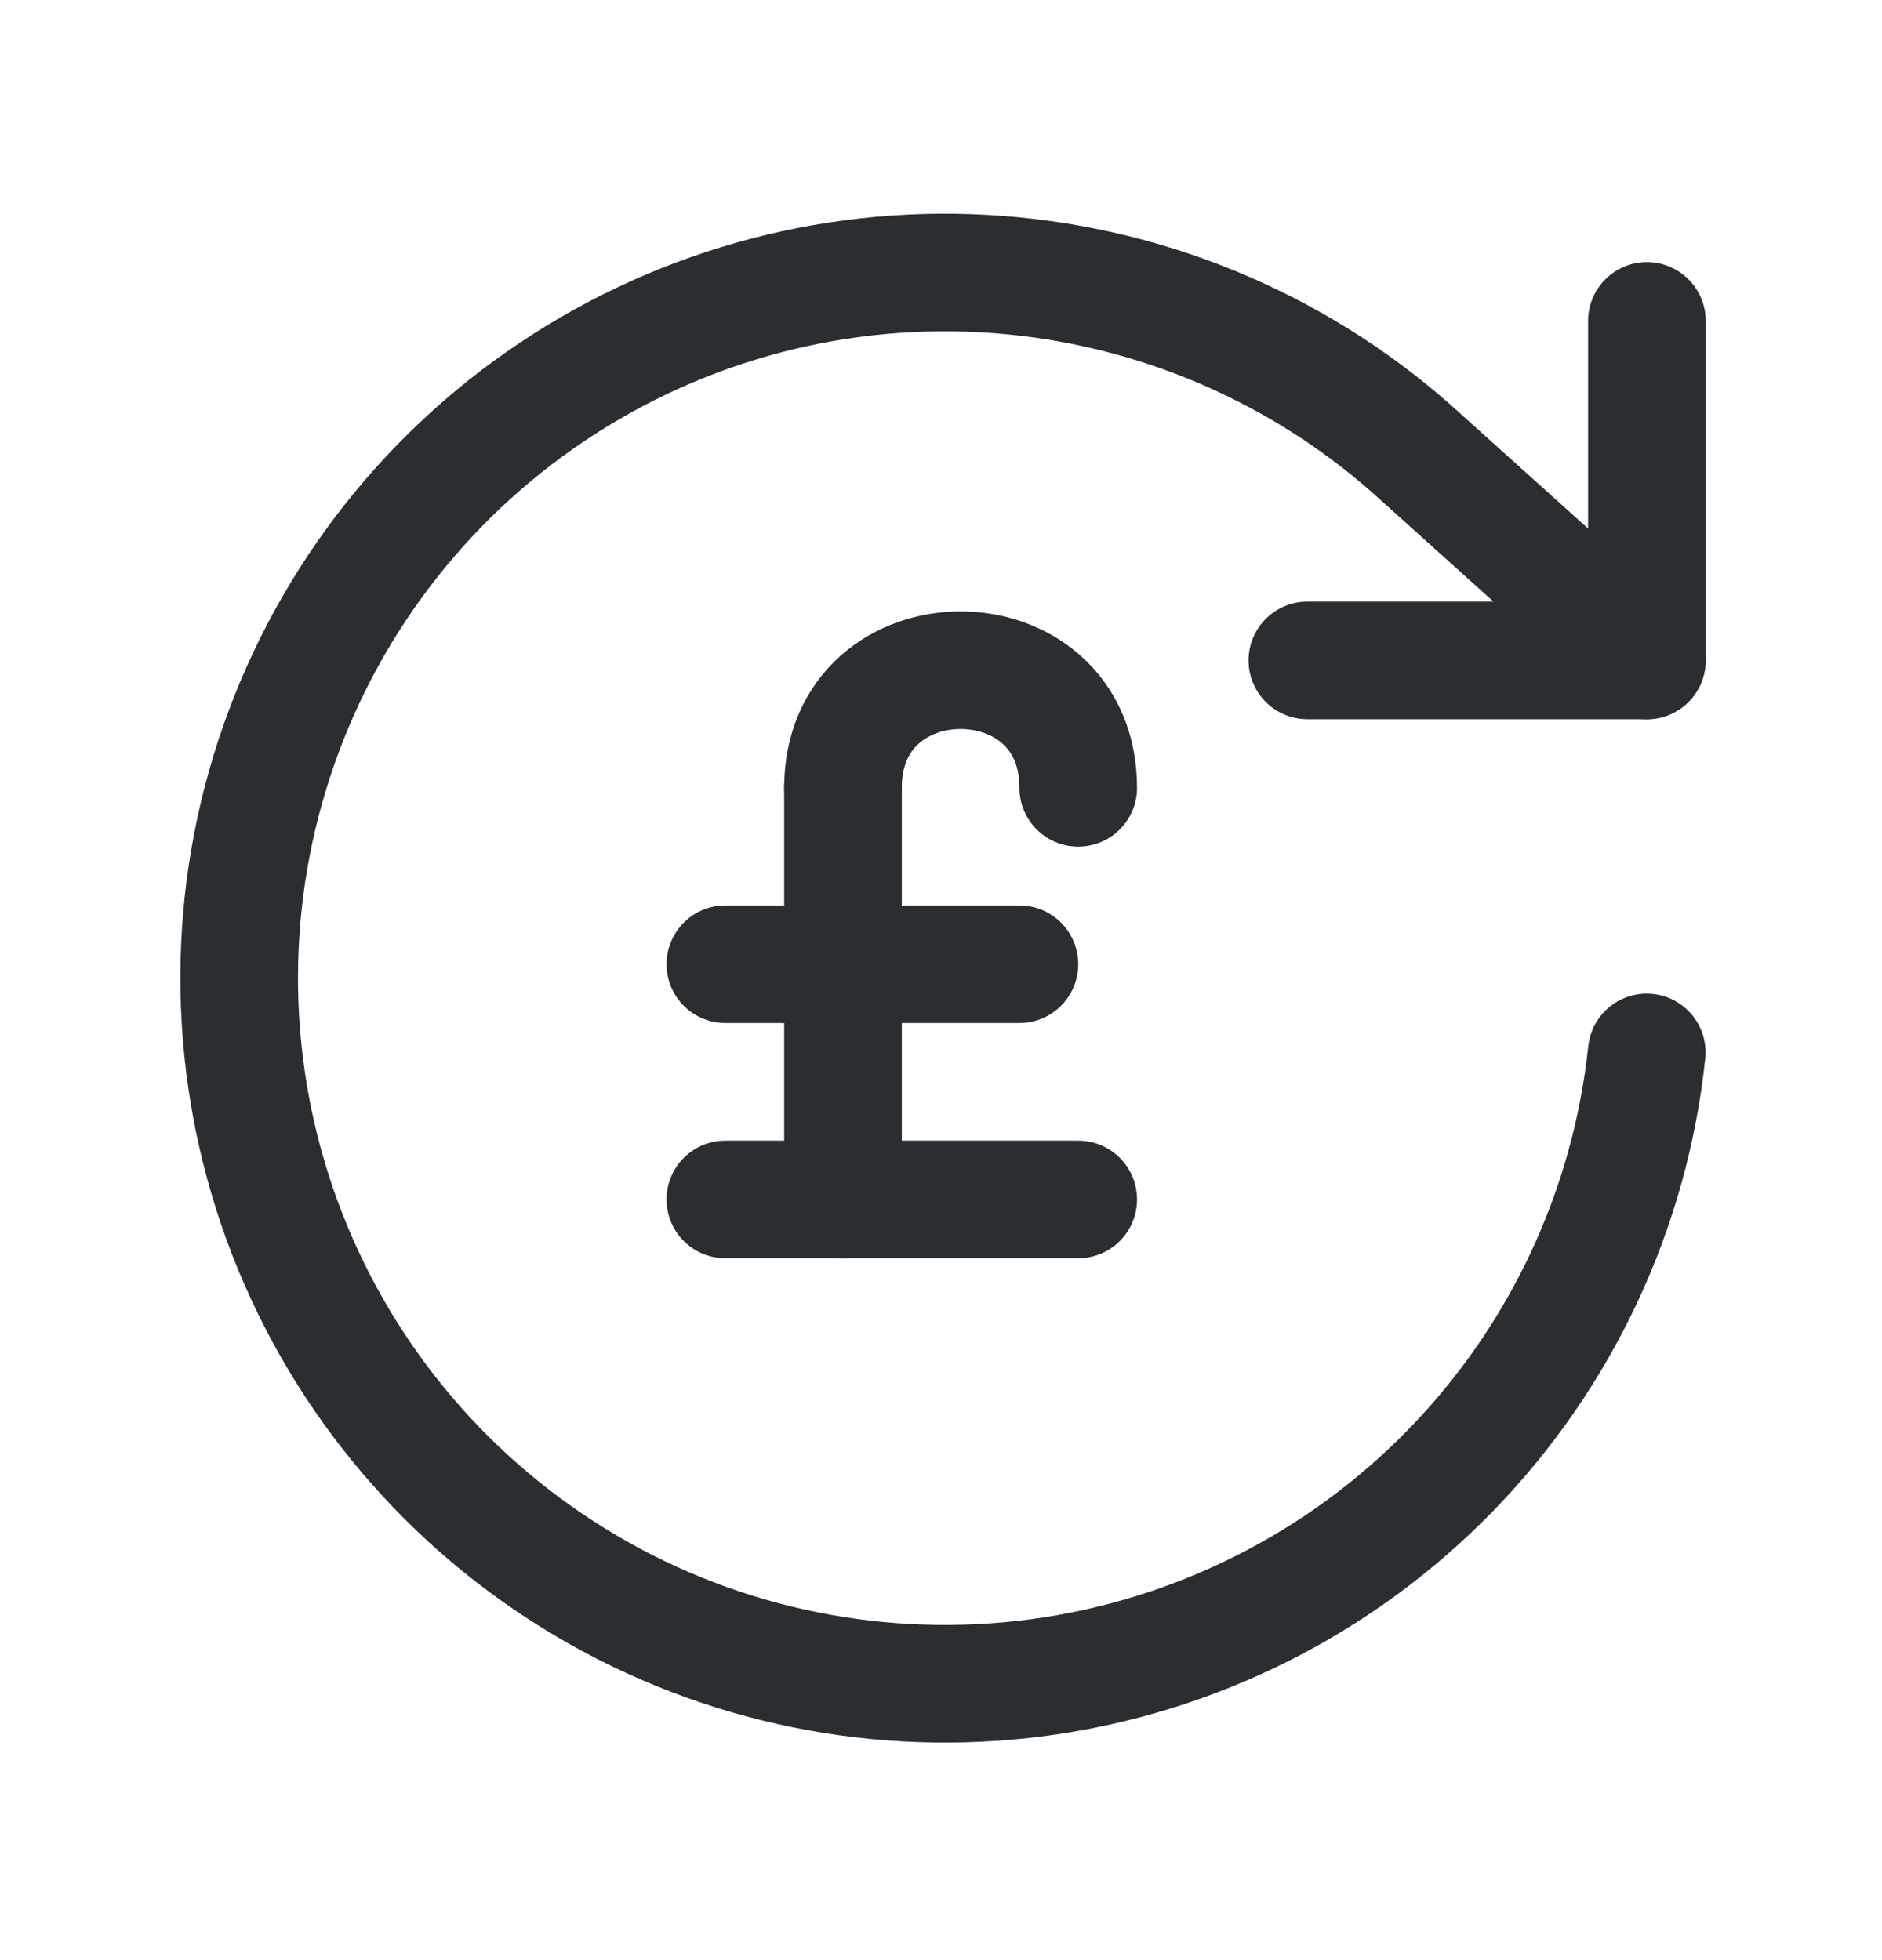 <svg width="24" height="25" viewBox="0 0 24 25" fill="none" xmlns="http://www.w3.org/2000/svg">
<path d="M21.002 4.093V8.423H16.672" stroke="#2A2E31" stroke-width="1.5" stroke-linecap="round" stroke-linejoin="round"/>
<path d="M21 13.423C20.788 15.429 19.908 17.305 18.501 18.751C17.095 20.197 15.243 21.128 13.244 21.396C11.245 21.663 9.213 21.252 7.476 20.226C5.739 19.201 4.396 17.622 3.664 15.743C2.932 13.863 2.852 11.792 3.438 9.862C4.024 7.932 5.241 6.254 6.894 5.099C8.548 3.943 10.541 3.376 12.555 3.49C14.569 3.603 16.487 4.389 18 5.723L21 8.423" stroke="#2A2E31" stroke-width="1.5" stroke-linecap="round" stroke-linejoin="round"/>
<g clip-path="url(#clip0_9_6706)">
<path d="M13.75 10.048C13.75 8.048 10.75 8.048 10.75 10.048" stroke="#2A2E31" stroke-width="1.5" stroke-linecap="round" stroke-linejoin="round"/>
<path d="M10.75 10.048V15.298" stroke="#2A2E31" stroke-width="1.5" stroke-linecap="round" stroke-linejoin="round"/>
<path d="M9.25 15.298H13.75" stroke="#2A2E31" stroke-width="1.5" stroke-linecap="round" stroke-linejoin="round"/>
<path d="M9.25 12.298H13" stroke="#2A2E31" stroke-width="1.5" stroke-linecap="round" stroke-linejoin="round"/>
</g>
<defs>
<clipPath id="clip0_9_6706">
<rect width="9" height="9" fill="white" transform="translate(7 7.423)"/>
</clipPath>
</defs>
</svg>
